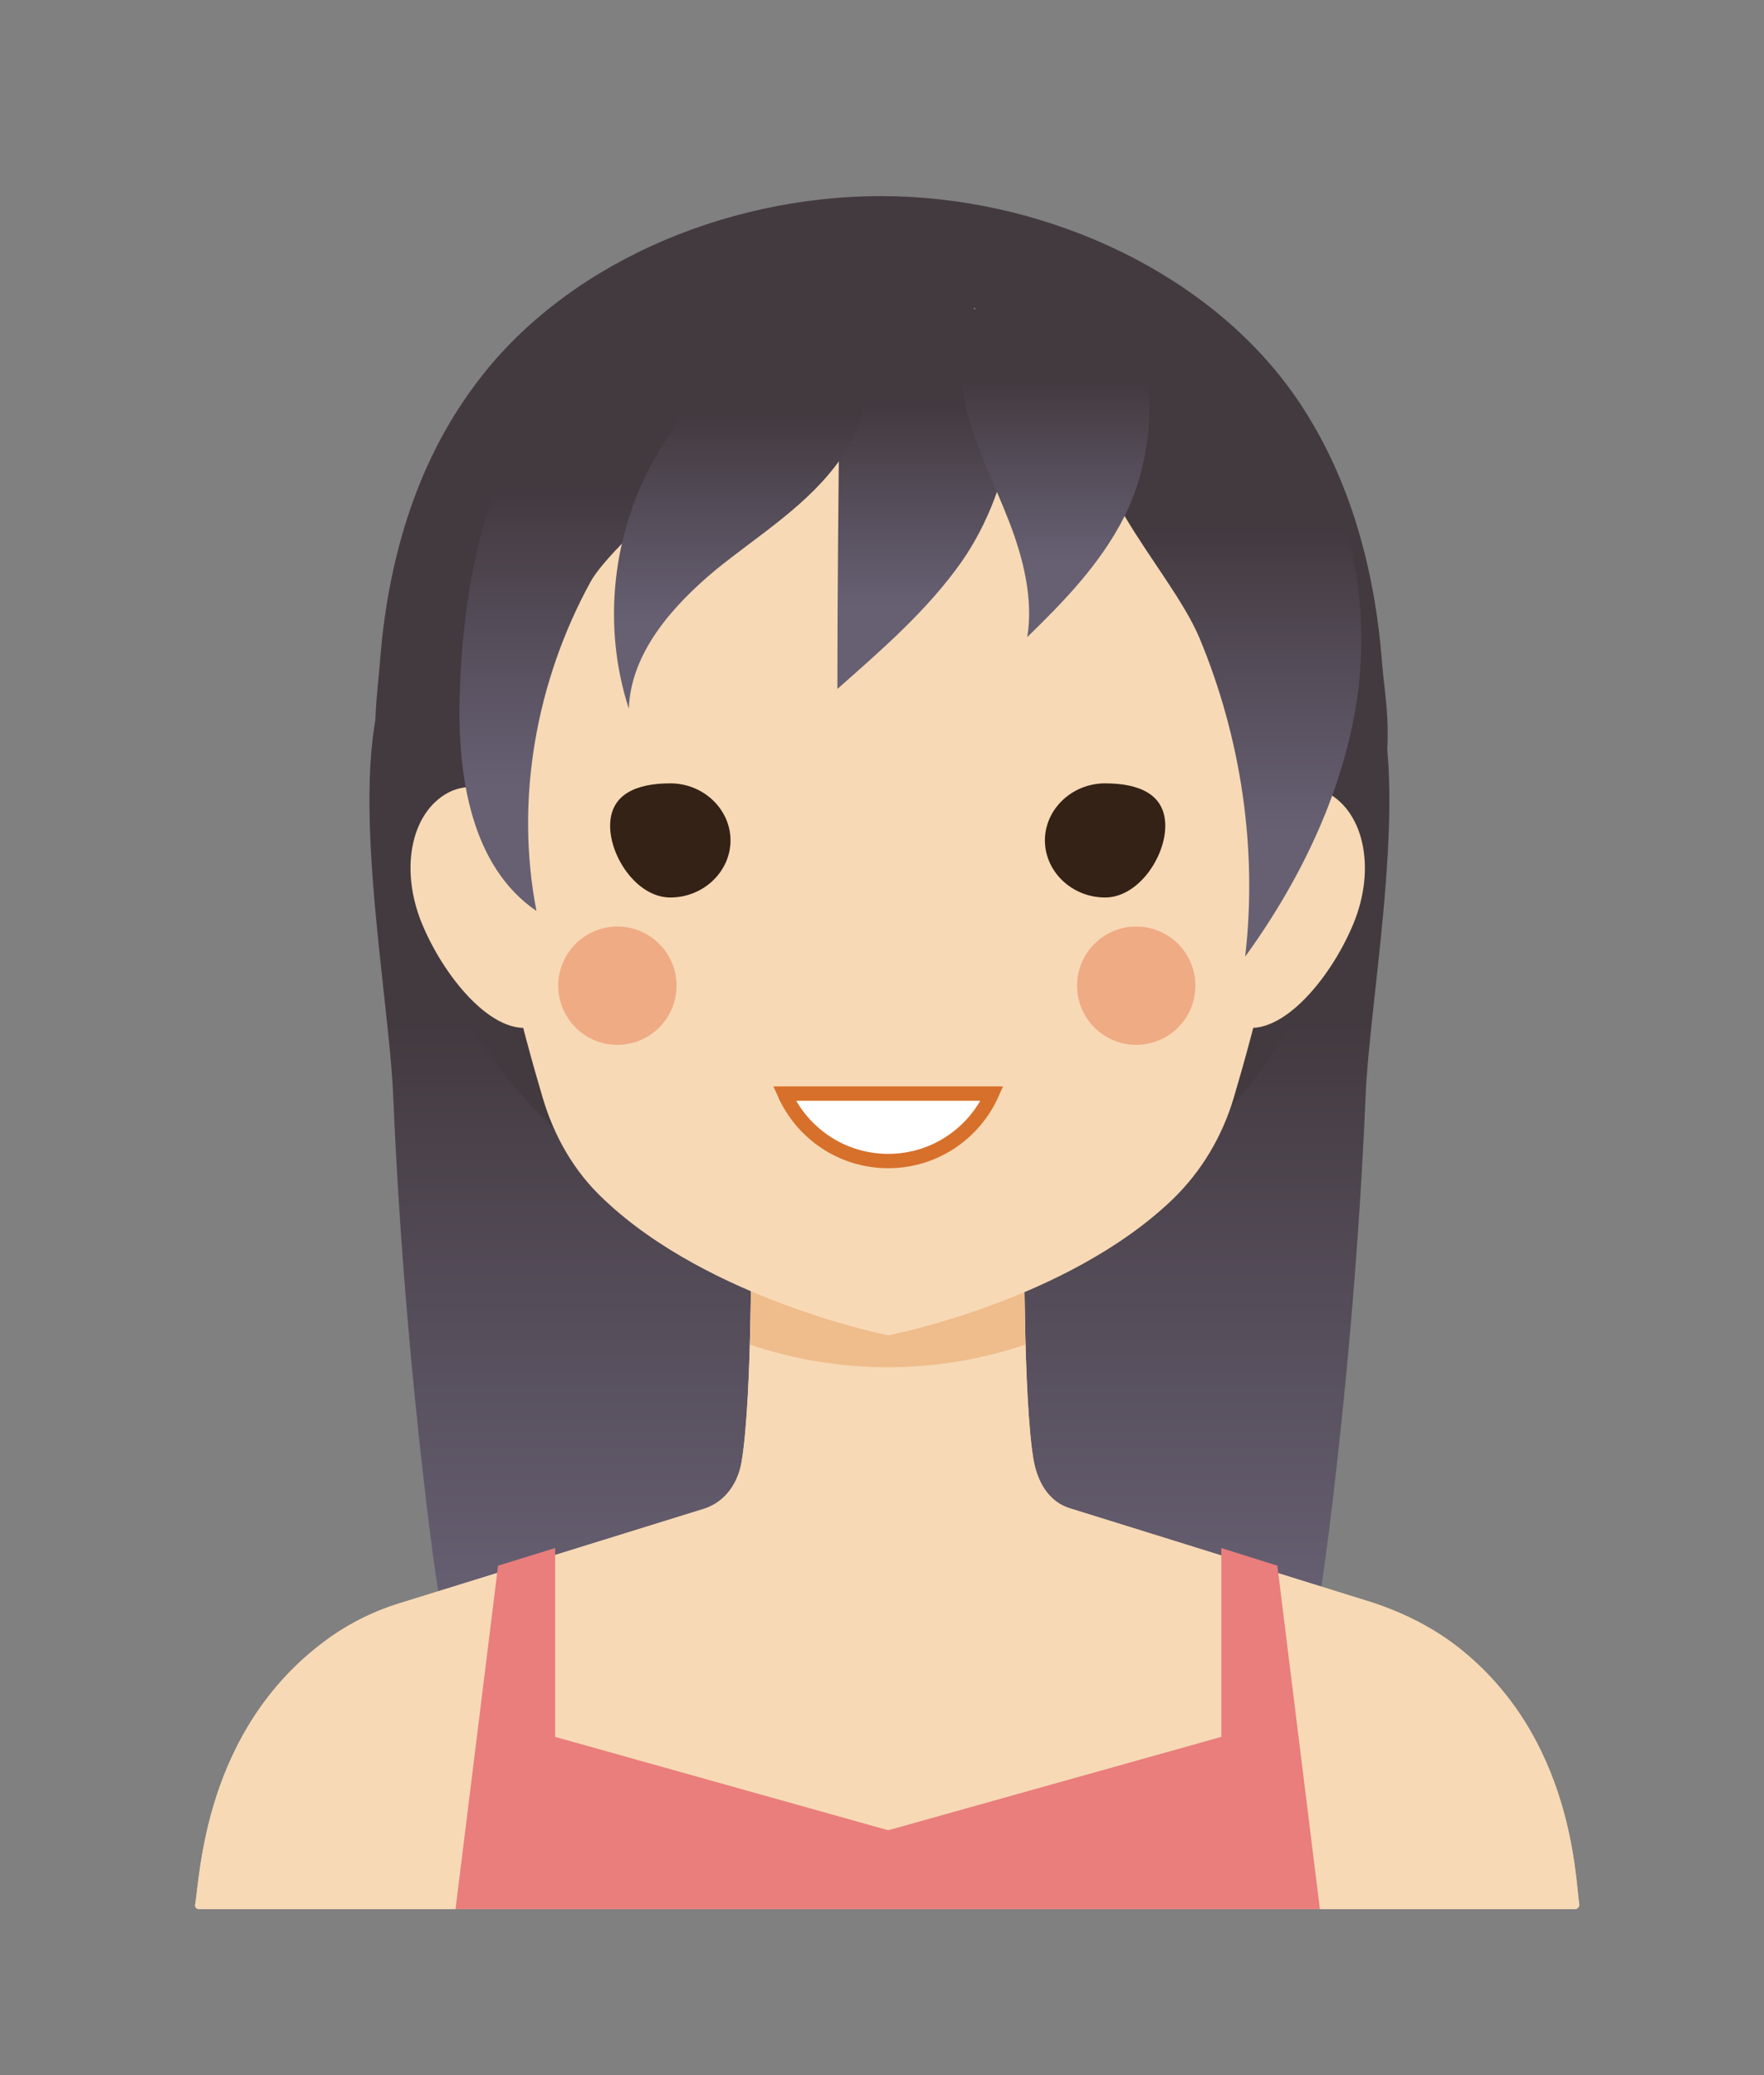 <?xml version="1.0" encoding="utf-8"?>
<!-- Generator: Adobe Illustrator 17.1.0, SVG Export Plug-In . SVG Version: 6.00 Build 0)  -->
<!DOCTYPE svg PUBLIC "-//W3C//DTD SVG 1.1//EN" "http://www.w3.org/Graphics/SVG/1.1/DTD/svg11.dtd">
<svg version="1.1" id="Layer_1" xmlns="http://www.w3.org/2000/svg" xmlns:xlink="http://www.w3.org/1999/xlink" x="0px" y="0px"
	viewBox="212 320 170 200" xml:space="preserve">
<rect x="212" y="320" width="170" height="200" fill="#808080" stroke="none"/>
<g>
	<g>
		<g>
			
				<linearGradient id="SVGID_1_" gradientUnits="userSpaceOnUse" x1="412.056" y1="408.809" x2="412.056" y2="475.291" gradientTransform="matrix(-1 0 0 1 730.374 0)">
				<stop  offset="0.146" style="stop-color:#433A40"/>
				<stop  offset="1" style="stop-color:#676073"/>
			</linearGradient>
			<path fill="url(#SVGID_1_)" d="M340.1,467.4c-0.8,6.3-1.7,12.8-4.4,18.6c-2.7,5.8-7.4,10.9-13.6,12.6c-7.2,2-15.1-1.3-20.3-6.7
				c-5.1-5.4-7.9-12.7-9.5-20c-4.1-18.8-1.1-39.1,8.1-56c4.5-8.2,36.5-46.3,43.6-31c4.3,9.3,0,30.6-0.4,40.9
				C343,439.7,341.8,453.6,340.1,467.4z"/>
			<linearGradient id="SVGID_2_" gradientUnits="userSpaceOnUse" x1="275.187" y1="408.809" x2="275.187" y2="475.291">
				<stop  offset="0.146" style="stop-color:#433A40"/>
				<stop  offset="1" style="stop-color:#676073"/>
			</linearGradient>
			<path fill="url(#SVGID_2_)" d="M253.4,467.4c0.8,6.3,1.7,12.8,4.4,18.6c2.7,5.8,7.4,10.9,13.6,12.6c7.2,2,15.1-1.3,20.3-6.7
				c5.1-5.4,7.9-12.7,9.5-20c4.1-18.8,1.1-39.1-8.1-56c-4.5-8.2-36.5-46.3-43.6-31c-4.3,9.3,0,30.6,0.4,40.9
				C250.5,439.7,251.7,453.6,253.4,467.4z"/>
		</g>
		<g>
			<path fill="#433A40" d="M345.2,384c-0.7-9.4-3.3-19-9.1-26.8c-8.6-11.5-24.1-18.3-39.2-18.3c-15.2,0-30.7,6.7-39.2,18.3
				c-5.8,7.8-8.4,17.3-9.1,26.8c-0.2,2.6-0.9,7,0,11.8c4.7,24.4,19.5,42.6,44.7,45.5c1.4,0.2,2.6,0.2,3.6,0.2c1.1,0,2.3-0.1,3.6-0.2
				c25.2-2.8,38.5-19,44.7-45.5C346.3,391,345.4,386.6,345.2,384z"/>
		</g>
		<g>
			<path fill="#F7D9B5" d="M352.7,478.9c-2.5-2-5.5-3.5-8.6-4.5l-28.9-9l0,0c-2.1-0.6-3.2-2.5-3.6-4.7c-1-6-0.9-21.9-0.9-24.5
				c0-0.2-0.2-0.4-0.4-0.4h-25.5c-0.2,0-0.4,0.2-0.4,0.4c0,2.6,0.1,18.2-0.9,24.5c-0.3,2.1-1.5,4-3.6,4.7l0,0l-29,9
				c-2.7,0.8-5.2,2-7.5,3.7c-11.8,8.7-12.1,22.8-12.6,25.5c0,0.2,0.1,0.4,0.4,0.4h66.3h66.3c0.2,0,0.4-0.2,0.4-0.4
				C363.8,501,363.6,487.6,352.7,478.9z"/>
			<path fill="#F7D9B5" d="M352.7,478.9c-2.5-2-5.5-3.5-8.6-4.5l-28.9-9l0,0c-2.1-0.6-3.2-2.5-3.6-4.7c-1-6-0.9-21.9-0.9-24.5
				c0-0.2-0.2-0.4-0.4-0.4h-25.5c-0.2,0-0.4,0.2-0.4,0.4c0,2.6,0.1,18.2-0.9,24.5c-0.3,2.1-1.5,4-3.6,4.7l0,0l-29,9
				c-2.7,0.8-5.2,2-7.5,3.7c-11.8,8.7-12.1,22.8-12.6,25.5c0,0.2,0.1,0.4,0.4,0.4h66.3h66.3c0.2,0,0.4-0.2,0.4-0.4
				C363.8,501,363.6,487.6,352.7,478.9z"/>
			<g>
				<path fill="#EFBC8B" d="M310.8,449.6c-0.1-5.4-0.1-10.6-0.1-12c0-0.2-0.2-0.4-0.4-0.4h-25.5c-0.2,0-0.4,0.2-0.4,0.4
					c0,1.4,0,6.5-0.1,12C292.9,452.5,302.2,452.5,310.8,449.6z"/>
			</g>
			<g>
				<path fill="#F7D9B5" d="M266.8,403.2c2.3,5.5,1,14-2.9,15.6c-3.9,1.6-8.9-4.2-11.2-9.7c-2.3-5.5-1-11.2,2.9-12.9
					C259.5,394.7,264.5,397.8,266.8,403.2z"/>
				<path fill="#F7D9B5" d="M328.3,403.2c-2.3,5.5-1,14,2.9,15.6c3.9,1.6,8.9-4.2,11.2-9.7c2.3-5.5,1-11.2-2.9-12.9
					C335.6,394.7,330.6,397.8,328.3,403.2z"/>
			</g>
			<path fill="#F7D9B5" d="M297.6,349.4c-39.1-1.5-39.7,35.8-39.1,48.1c0.4,8.9,3.9,21.9,5.8,28.3c1.1,3.7,3,7.1,5.9,9.8
				c10.2,9.7,27.4,13.1,27.4,13.1s17.2-3.3,27.4-13.1c2.8-2.7,4.8-6.1,5.9-9.8c1.9-6.4,5.4-19.4,5.8-28.3
				C337.3,385.2,336.7,347.9,297.6,349.4z"/>
			<circle fill="#EFAB84" cx="271.5" cy="415" r="5.7"/>
			<circle fill="#EFAB84" cx="321.5" cy="415" r="5.7"/>
			<g>
				<path fill="#332215" d="M276.6,395.5c3.2,0,5.8,2.5,5.8,5.5s-2.6,5.5-5.8,5.5c-3.2,0-5.8-3.9-5.8-6.9
					C270.8,396.5,273.4,395.5,276.6,395.5z"/>
				<path fill="#332215" d="M318.5,395.5c3.2,0,5.8,1,5.8,4.1c0,3-2.6,6.9-5.8,6.9c-3.2,0-5.8-2.5-5.8-5.5S315.3,395.5,318.5,395.5z
					"/>
			</g>
		</g>
		<g>
			<g>
				<path fill="#FFFFFF" stroke="#D7702B" stroke-width="1.383" stroke-miterlimit="10" d="M287.6,425.4c1.7,3.8,5.5,6.5,10,6.5
					c4.5,0,8.3-2.7,10-6.5H287.6z"/>
			</g>
		</g>
		<linearGradient id="SVGID_3_" gradientUnits="userSpaceOnUse" x1="301.045" y1="355.737" x2="301.045" y2="378.288">
			<stop  offset="0.146" style="stop-color:#433A40"/>
			<stop  offset="1" style="stop-color:#676073"/>
		</linearGradient>
		<path fill="url(#SVGID_3_)" d="M292.9,358.8c-0.1,9.2-0.2,18.4-0.2,27.6c4.3-3.8,8.7-7.6,12-12.3c4.8-6.9,7.9-19.3,0-25.4
			C296.2,342.1,292.9,351.4,292.9,358.8z"/>
		<linearGradient id="SVGID_4_" gradientUnits="userSpaceOnUse" x1="273.07" y1="362.406" x2="273.07" y2="395.785">
			<stop  offset="0.146" style="stop-color:#433A40"/>
			<stop  offset="1" style="stop-color:#676073"/>
		</linearGradient>
		<path fill="url(#SVGID_4_)" d="M256.3,387.2c-0.2,7.6,1.1,16.3,7.4,20.6c-2.1-10.8,0-22.2,5.2-31.7c2.8-5.1,21.1-18.8,20.9-22.3
			c-0.6-10.8-19.1-1.8-22.3,1.2C259,363.2,256.6,375.8,256.3,387.2z"/>
		<linearGradient id="SVGID_5_" gradientUnits="userSpaceOnUse" x1="330.286" y1="366.178" x2="330.286" y2="400.026">
			<stop  offset="0.146" style="stop-color:#433A40"/>
			<stop  offset="1" style="stop-color:#676073"/>
		</linearGradient>
		<path fill="url(#SVGID_5_)" d="M332,412.2c5.5-7.6,9.7-16.4,10.9-25.7c1.1-9.2-0.9-19.3-6.8-26.7c-4.7-5.8-14-12.5-18.1-2.4
			c-3.3,8.1,6.6,17,9.6,24.1C331.6,391.1,333.2,401.8,332,412.2z"/>
		<linearGradient id="SVGID_6_" gradientUnits="userSpaceOnUse" x1="283.731" y1="356.573" x2="283.731" y2="379.928">
			<stop  offset="0.146" style="stop-color:#433A40"/>
			<stop  offset="1" style="stop-color:#676073"/>
		</linearGradient>
		<path fill="url(#SVGID_6_)" d="M275.2,364c-4.2,7.3-5.2,16.3-2.6,24.3c0.2-5.4,4.2-9.9,8.4-13.4c4.2-3.4,9-6.3,12.1-10.8
			c3-4.3,5.7-16.5-1.1-17.2C286.4,346.4,277.6,359.9,275.2,364z"/>
		<linearGradient id="SVGID_7_" gradientUnits="userSpaceOnUse" x1="313.736" y1="353.752" x2="313.736" y2="374.08">
			<stop  offset="0.146" style="stop-color:#433A40"/>
			<stop  offset="1" style="stop-color:#676073"/>
		</linearGradient>
		<path fill="url(#SVGID_7_)" d="M305.3,360.1c1,3.6,2.7,6.9,4,10.3c1.3,3.4,2.3,7.3,1.7,11c3.5-3.4,7-7,9.3-11.5
			c4.1-8,3.5-20.6-5.2-23.9C307.6,343,303,351.6,305.3,360.1z"/>
		<polygon fill="#E97E7C" points="335.1,470.9 329.7,469.2 329.7,487.4 297.6,496.4 265.5,487.4 265.5,469.2 260,470.9 255.9,504 
			297.2,504 297.9,504 339.2,504 		"/>
	</g>
</g>
</svg>
